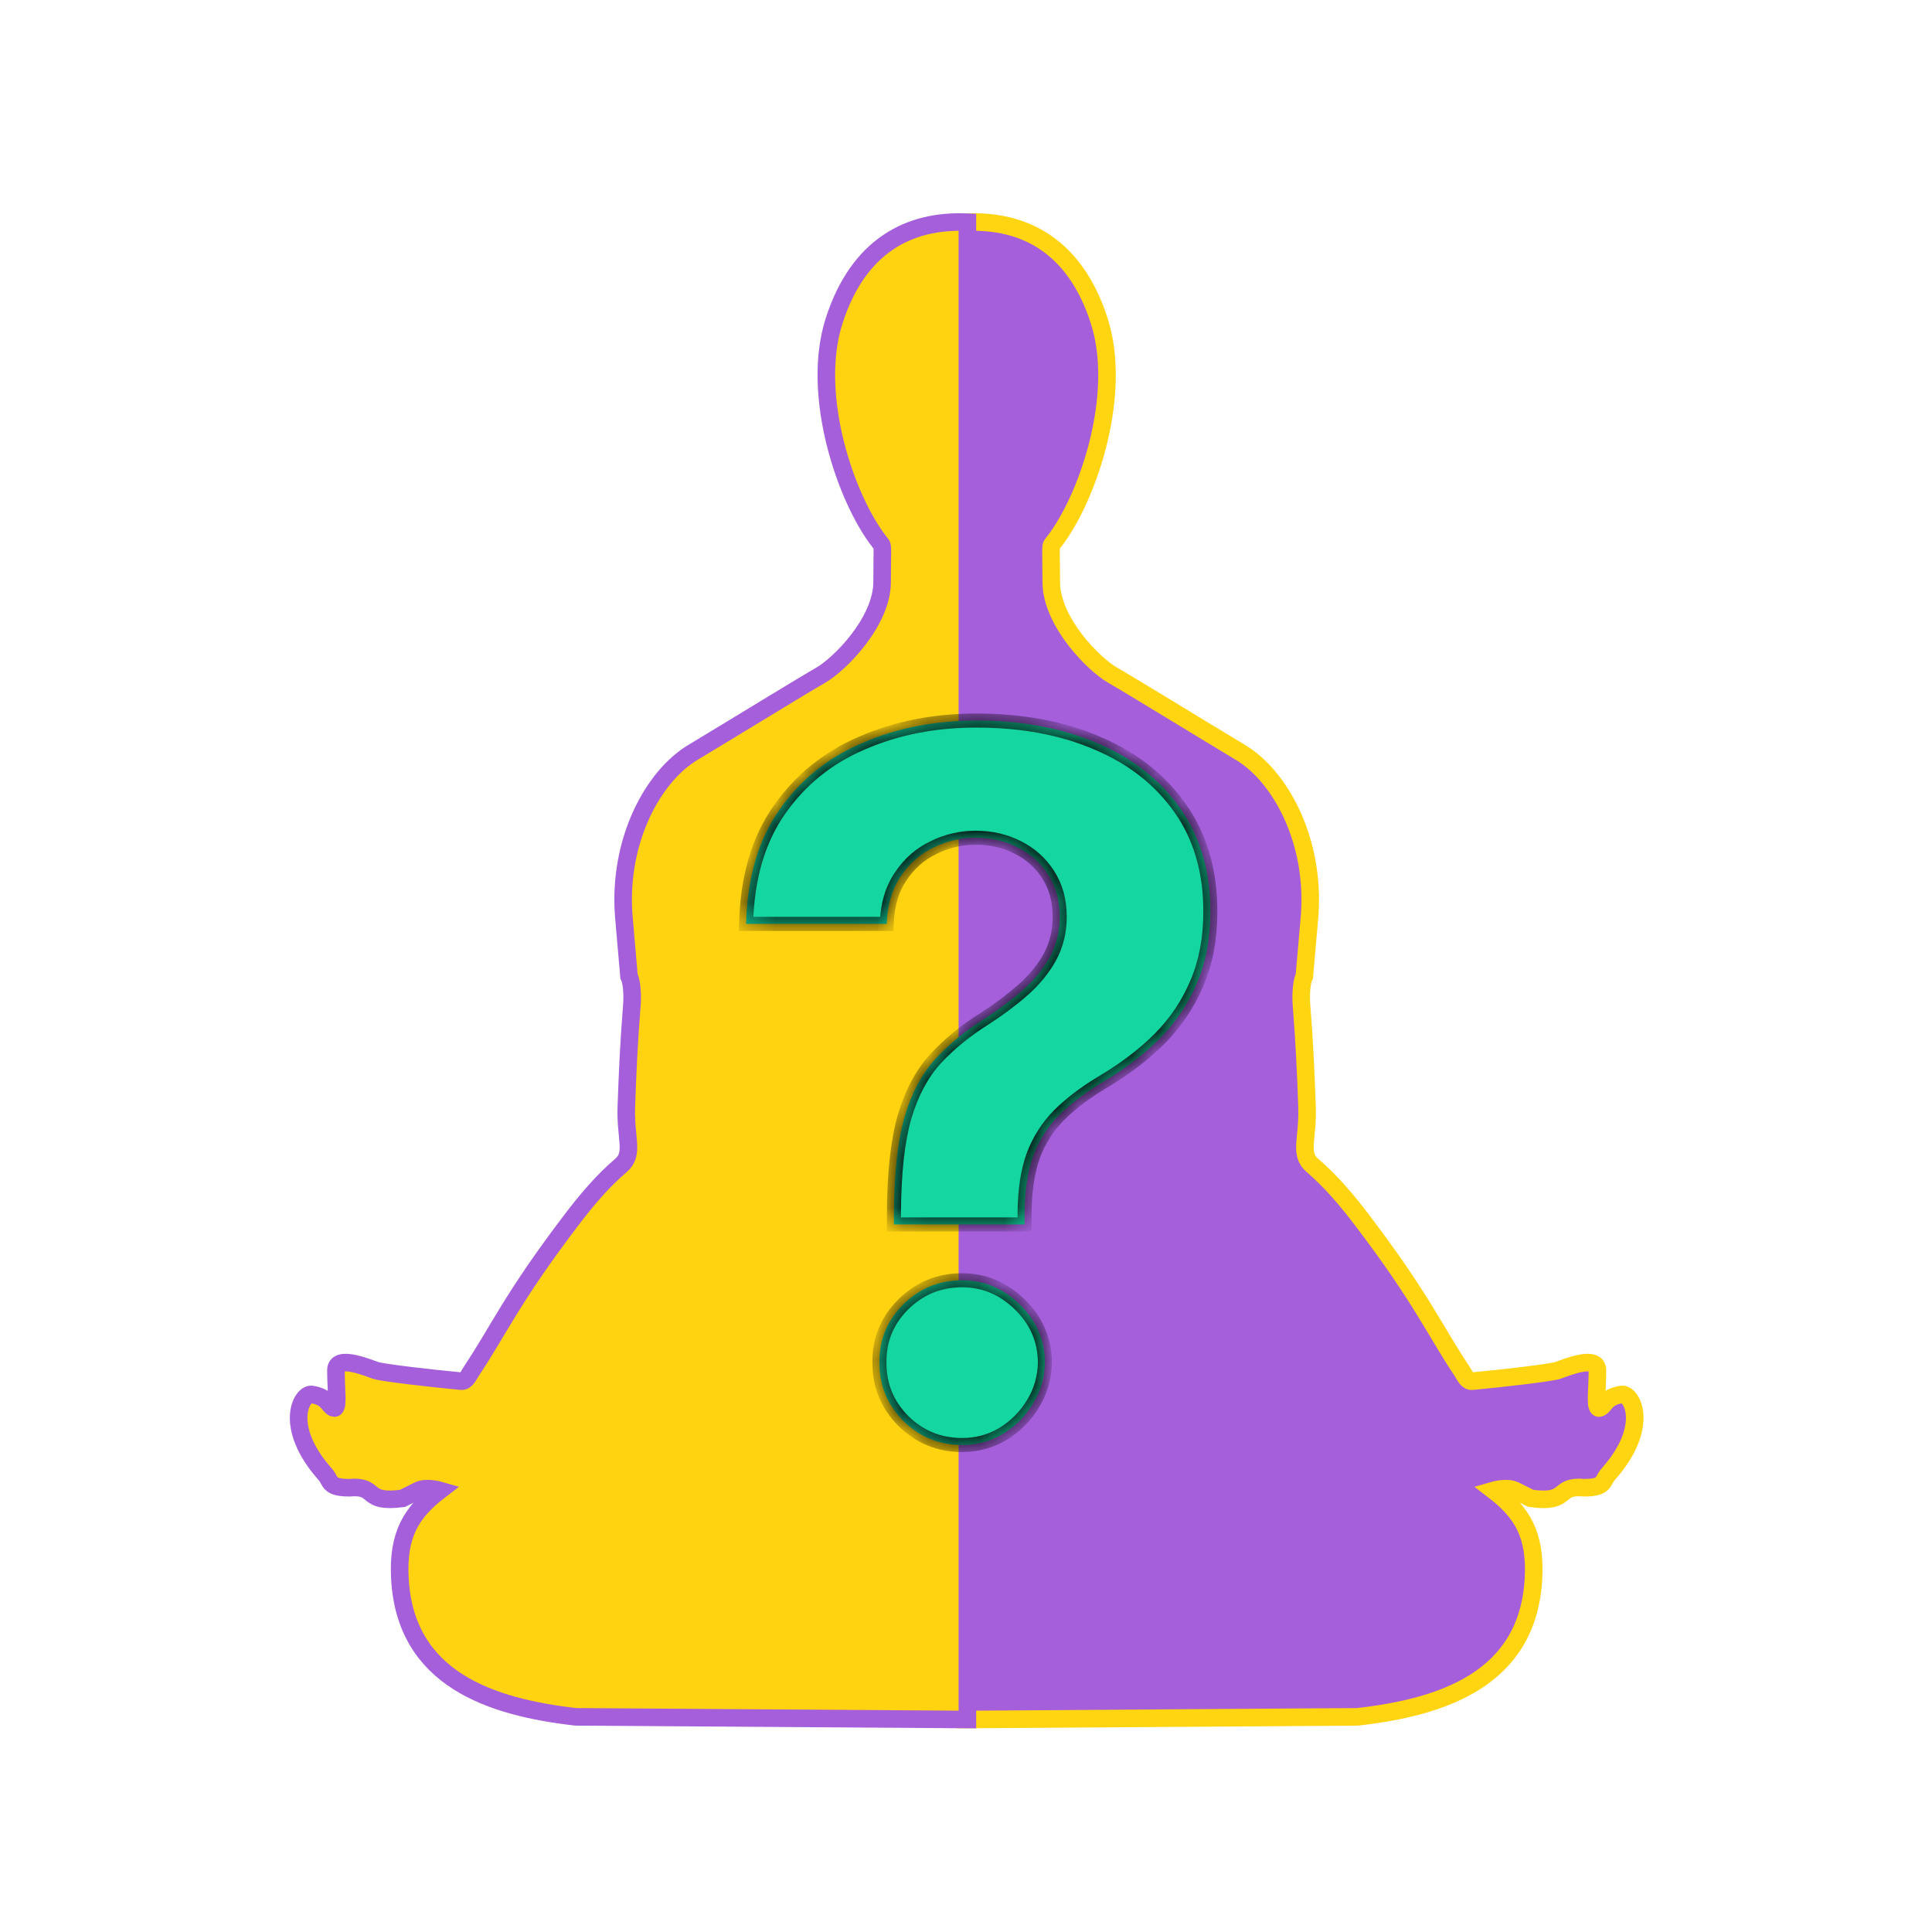 <svg width="76" height="76" viewBox="0 0 76 76" fill="none" xmlns="http://www.w3.org/2000/svg">
<rect width="76" height="76" rx="17.257" fill="white"/>
<g filter="url(#filter0_f_2003_34)">
<path d="M43.764 26.558C43.031 26.138 41.354 24.462 41.354 22.889C41.354 21.317 41.295 21.527 41.459 21.317C42.77 19.64 44.184 15.553 43.24 12.618C42.297 9.684 40.306 8.636 38 8.741V67.641L53.406 67.536C56.719 67.158 60.114 66.069 60.324 62.087C60.414 60.362 59.874 59.488 58.752 58.628C58.752 58.628 59.282 58.474 59.59 58.628L60.219 58.942C61.791 59.152 61.162 58.418 62.315 58.523C63.153 58.523 63.022 58.265 63.258 57.999C64.935 56.113 64.196 54.786 63.782 54.855C63.153 54.96 63.153 55.274 62.944 55.379C62.716 55.493 62.839 54.736 62.839 53.902C62.839 53.273 61.581 53.807 61.267 53.912C61.001 54 59.066 54.226 57.913 54.331C57.709 54.349 57.624 54.107 57.494 53.912C56.446 52.34 55.922 51.082 53.616 48.043C52.985 47.211 52.358 46.471 51.625 45.842C51.092 45.385 51.459 44.804 51.415 43.536C51.373 42.321 51.31 40.916 51.206 39.658C51.127 38.712 51.31 38.401 51.31 38.401L51.52 35.99C51.73 33.056 50.367 30.54 48.795 29.597C47.223 28.654 44.498 26.977 43.764 26.558Z" fill="#A55FDB"/>
<path d="M43.764 26.558C43.031 26.138 41.354 24.462 41.354 22.889C41.354 21.317 41.295 21.527 41.459 21.317C42.77 19.64 44.184 15.553 43.24 12.618C42.297 9.684 40.306 8.636 38 8.741V67.641L53.406 67.536C56.719 67.158 60.114 66.069 60.324 62.087C60.414 60.362 59.874 59.488 58.752 58.628C58.752 58.628 59.282 58.474 59.59 58.628L60.219 58.942C61.791 59.152 61.162 58.418 62.315 58.523C63.153 58.523 63.022 58.265 63.258 57.999C64.935 56.113 64.196 54.786 63.782 54.855C63.153 54.96 63.153 55.274 62.944 55.379C62.716 55.493 62.839 54.736 62.839 53.902C62.839 53.273 61.581 53.807 61.267 53.912C61.001 54 59.066 54.226 57.913 54.331C57.709 54.349 57.624 54.107 57.494 53.912C56.446 52.34 55.922 51.082 53.616 48.043C52.985 47.211 52.358 46.471 51.625 45.842C51.092 45.385 51.459 44.804 51.415 43.536C51.373 42.321 51.31 40.916 51.206 39.658C51.127 38.712 51.31 38.401 51.31 38.401L51.52 35.99C51.73 33.056 50.367 30.54 48.795 29.597C47.223 28.654 44.498 26.977 43.764 26.558Z" stroke="#FFD411" stroke-width="0.691"/>
</g>
<g filter="url(#filter1_f_2003_34)">
<path d="M32.289 26.558C33.023 26.138 34.7 24.462 34.7 22.889C34.7 21.317 34.759 21.527 34.595 21.317C33.284 19.64 31.87 15.553 32.813 12.618C33.757 9.684 35.748 8.636 38.054 8.741V67.641L22.647 67.536C19.335 67.158 15.94 66.069 15.73 62.087C15.639 60.362 16.18 59.488 17.302 58.628C17.302 58.628 16.771 58.474 16.464 58.628L15.835 58.942C14.263 59.152 14.892 58.418 13.739 58.523C12.9 58.523 13.032 58.265 12.796 57.999C11.119 56.113 11.858 54.786 12.271 54.855C12.9 54.96 12.9 55.274 13.11 55.379C13.337 55.493 13.215 54.736 13.215 53.902C13.215 53.273 14.472 53.807 14.787 53.912C15.052 54 16.988 54.226 18.141 54.331C18.344 54.349 18.429 54.107 18.56 53.912C19.608 52.34 20.132 51.082 22.438 48.043C23.068 47.211 23.695 46.471 24.429 45.842C24.962 45.385 24.595 44.804 24.639 43.536C24.68 42.321 24.743 40.916 24.848 39.658C24.927 38.712 24.743 38.401 24.743 38.401L24.534 35.99C24.324 33.056 25.687 30.54 27.259 29.597C28.831 28.654 31.556 26.977 32.289 26.558Z" fill="#FFD310"/>
<path d="M32.289 26.558C33.023 26.138 34.7 24.462 34.7 22.889C34.7 21.317 34.759 21.527 34.595 21.317C33.284 19.64 31.87 15.553 32.813 12.618C33.757 9.684 35.748 8.636 38.054 8.741V67.641L22.647 67.536C19.335 67.158 15.94 66.069 15.73 62.087C15.639 60.362 16.18 59.488 17.302 58.628C17.302 58.628 16.771 58.474 16.464 58.628L15.835 58.942C14.263 59.152 14.892 58.418 13.739 58.523C12.9 58.523 13.032 58.265 12.796 57.999C11.119 56.113 11.858 54.786 12.271 54.855C12.9 54.96 12.9 55.274 13.11 55.379C13.337 55.493 13.215 54.736 13.215 53.902C13.215 53.273 14.472 53.807 14.787 53.912C15.052 54 16.988 54.226 18.141 54.331C18.344 54.349 18.429 54.107 18.56 53.912C19.608 52.34 20.132 51.082 22.438 48.043C23.068 47.211 23.695 46.471 24.429 45.842C24.962 45.385 24.595 44.804 24.639 43.536C24.68 42.321 24.743 40.916 24.848 39.658C24.927 38.712 24.743 38.401 24.743 38.401L24.534 35.99C24.324 33.056 25.687 30.54 27.259 29.597C28.831 28.654 31.556 26.977 32.289 26.558Z" stroke="#A55FDB" stroke-width="0.691"/>
</g>
<mask id="path-4-inside-1_2003_34" fill="white">
<path d="M35.166 48.166V47.705C35.175 46.123 35.315 44.863 35.586 43.923C35.866 42.983 36.273 42.223 36.806 41.645C37.339 41.066 37.981 40.542 38.731 40.072C39.292 39.711 39.793 39.335 40.236 38.947C40.679 38.558 41.032 38.129 41.294 37.659C41.556 37.18 41.687 36.646 41.687 36.059C41.687 35.435 41.538 34.888 41.239 34.418C40.941 33.948 40.539 33.587 40.033 33.334C39.536 33.081 38.984 32.954 38.379 32.954C37.791 32.954 37.235 33.085 36.711 33.347C36.187 33.6 35.758 33.98 35.423 34.486C35.089 34.983 34.908 35.602 34.881 36.344H29.349C29.394 34.536 29.828 33.044 30.651 31.869C31.473 30.685 32.562 29.804 33.918 29.226C35.274 28.638 36.77 28.344 38.406 28.344C40.205 28.344 41.795 28.643 43.178 29.239C44.561 29.827 45.646 30.681 46.432 31.802C47.219 32.922 47.612 34.274 47.612 35.855C47.612 36.913 47.436 37.853 47.083 38.676C46.74 39.489 46.256 40.212 45.632 40.845C45.009 41.469 44.272 42.033 43.422 42.54C42.708 42.965 42.121 43.407 41.66 43.868C41.208 44.329 40.869 44.863 40.643 45.468C40.426 46.074 40.313 46.819 40.304 47.705V48.166H35.166ZM37.85 56.843C36.946 56.843 36.173 56.527 35.532 55.894C34.899 55.253 34.587 54.484 34.596 53.59C34.587 52.704 34.899 51.944 35.532 51.312C36.173 50.679 36.946 50.363 37.85 50.363C38.709 50.363 39.463 50.679 40.114 51.312C40.765 51.944 41.095 52.704 41.104 53.59C41.095 54.186 40.937 54.733 40.629 55.23C40.331 55.718 39.938 56.111 39.45 56.41C38.962 56.699 38.428 56.843 37.85 56.843Z"/>
</mask>
<path d="M35.166 48.166V47.705C35.175 46.123 35.315 44.863 35.586 43.923C35.866 42.983 36.273 42.223 36.806 41.645C37.339 41.066 37.981 40.542 38.731 40.072C39.292 39.711 39.793 39.335 40.236 38.947C40.679 38.558 41.032 38.129 41.294 37.659C41.556 37.18 41.687 36.646 41.687 36.059C41.687 35.435 41.538 34.888 41.239 34.418C40.941 33.948 40.539 33.587 40.033 33.334C39.536 33.081 38.984 32.954 38.379 32.954C37.791 32.954 37.235 33.085 36.711 33.347C36.187 33.6 35.758 33.98 35.423 34.486C35.089 34.983 34.908 35.602 34.881 36.344H29.349C29.394 34.536 29.828 33.044 30.651 31.869C31.473 30.685 32.562 29.804 33.918 29.226C35.274 28.638 36.77 28.344 38.406 28.344C40.205 28.344 41.795 28.643 43.178 29.239C44.561 29.827 45.646 30.681 46.432 31.802C47.219 32.922 47.612 34.274 47.612 35.855C47.612 36.913 47.436 37.853 47.083 38.676C46.74 39.489 46.256 40.212 45.632 40.845C45.009 41.469 44.272 42.033 43.422 42.54C42.708 42.965 42.121 43.407 41.66 43.868C41.208 44.329 40.869 44.863 40.643 45.468C40.426 46.074 40.313 46.819 40.304 47.705V48.166H35.166ZM37.85 56.843C36.946 56.843 36.173 56.527 35.532 55.894C34.899 55.253 34.587 54.484 34.596 53.59C34.587 52.704 34.899 51.944 35.532 51.312C36.173 50.679 36.946 50.363 37.85 50.363C38.709 50.363 39.463 50.679 40.114 51.312C40.765 51.944 41.095 52.704 41.104 53.59C41.095 54.186 40.937 54.733 40.629 55.23C40.331 55.718 39.938 56.111 39.45 56.41C38.962 56.699 38.428 56.843 37.85 56.843Z" fill="#14D6A1"/>
<path d="M35.166 48.166H34.889V48.443H35.166V48.166ZM35.166 47.705L34.889 47.704V47.705H35.166ZM35.586 43.923L35.321 43.844L35.32 43.846L35.586 43.923ZM38.731 40.072L38.878 40.306L38.881 40.304L38.731 40.072ZM40.236 38.947L40.054 38.739L40.054 38.739L40.236 38.947ZM41.294 37.659L41.535 37.793L41.536 37.791L41.294 37.659ZM41.239 34.418L41.006 34.566L41.006 34.566L41.239 34.418ZM40.033 33.334L39.907 33.58L39.909 33.581L40.033 33.334ZM36.711 33.347L36.831 33.596L36.835 33.594L36.711 33.347ZM35.423 34.486L35.652 34.64L35.654 34.639L35.423 34.486ZM34.881 36.344V36.62H35.147L35.157 36.354L34.881 36.344ZM29.349 36.344L29.073 36.337L29.066 36.62H29.349V36.344ZM30.651 31.869L30.877 32.028L30.878 32.027L30.651 31.869ZM33.918 29.226L34.027 29.48L34.028 29.479L33.918 29.226ZM43.178 29.239L43.069 29.493L43.07 29.494L43.178 29.239ZM46.432 31.802L46.206 31.96L46.206 31.96L46.432 31.802ZM47.083 38.676L46.829 38.567L46.828 38.568L47.083 38.676ZM45.632 40.845L45.828 41.04L45.829 41.039L45.632 40.845ZM43.422 42.54L43.564 42.777L43.564 42.777L43.422 42.54ZM41.66 43.868L41.464 43.673L41.462 43.675L41.66 43.868ZM40.643 45.468L40.384 45.372L40.383 45.375L40.643 45.468ZM40.304 47.705L40.028 47.703V47.705H40.304ZM40.304 48.166V48.443H40.58V48.166H40.304ZM35.532 55.894L35.335 56.089L35.337 56.091L35.532 55.894ZM34.596 53.59L34.873 53.592L34.872 53.587L34.596 53.59ZM35.532 51.312L35.337 51.115L35.336 51.116L35.532 51.312ZM40.114 51.312L39.922 51.51L39.922 51.51L40.114 51.312ZM41.104 53.59L41.38 53.594L41.38 53.587L41.104 53.59ZM40.629 55.23L40.394 55.085L40.394 55.086L40.629 55.23ZM39.45 56.41L39.591 56.647L39.594 56.645L39.45 56.41ZM35.442 48.166V47.705H34.889V48.166H35.442ZM35.442 47.707C35.451 46.137 35.59 44.905 35.851 43.999L35.32 43.846C35.039 44.821 34.898 46.11 34.889 47.704L35.442 47.707ZM35.851 44.002C36.122 43.092 36.511 42.373 37.009 41.832L36.603 41.458C36.035 42.074 35.61 42.873 35.321 43.844L35.851 44.002ZM37.009 41.832C37.524 41.274 38.146 40.765 38.878 40.306L38.584 39.838C37.816 40.319 37.155 40.859 36.603 41.458L37.009 41.832ZM38.881 40.304C39.451 39.936 39.964 39.553 40.419 39.154L40.054 38.739C39.623 39.118 39.132 39.485 38.581 39.84L38.881 40.304ZM40.419 39.154C40.883 38.747 41.256 38.293 41.535 37.793L41.052 37.524C40.807 37.964 40.475 38.369 40.054 38.739L40.419 39.154ZM41.536 37.791C41.822 37.269 41.963 36.689 41.963 36.059H41.411C41.411 36.604 41.289 37.091 41.051 37.526L41.536 37.791ZM41.963 36.059C41.963 35.389 41.803 34.79 41.473 34.27L41.006 34.566C41.273 34.987 41.411 35.481 41.411 36.059H41.963ZM41.473 34.27C41.147 33.757 40.707 33.362 40.156 33.087L39.909 33.581C40.371 33.812 40.735 34.14 41.006 34.566L41.473 34.27ZM40.158 33.087C39.619 32.813 39.024 32.678 38.379 32.678V33.23C38.945 33.23 39.452 33.348 39.907 33.58L40.158 33.087ZM38.379 32.678C37.748 32.678 37.15 32.819 36.587 33.1L36.835 33.594C37.321 33.352 37.834 33.23 38.379 33.23V32.678ZM36.591 33.098C36.02 33.374 35.553 33.788 35.193 34.334L35.654 34.639C35.962 34.172 36.354 33.827 36.831 33.596L36.591 33.098ZM35.194 34.332C34.825 34.881 34.633 35.553 34.605 36.334L35.157 36.354C35.183 35.652 35.353 35.086 35.652 34.64L35.194 34.332ZM34.881 36.067H29.349V36.62H34.881V36.067ZM29.625 36.35C29.669 34.583 30.093 33.148 30.877 32.028L30.424 31.711C29.563 32.941 29.119 34.489 29.073 36.337L29.625 36.35ZM30.878 32.027C31.67 30.887 32.718 30.038 34.027 29.48L33.81 28.971C32.407 29.57 31.276 30.484 30.424 31.712L30.878 32.027ZM34.028 29.479C35.346 28.908 36.804 28.621 38.406 28.621V28.068C36.736 28.068 35.202 28.368 33.808 28.972L34.028 29.479ZM38.406 28.621C40.174 28.621 41.727 28.914 43.069 29.493L43.288 28.985C41.864 28.371 40.235 28.068 38.406 28.068V28.621ZM43.07 29.494C44.41 30.063 45.452 30.886 46.206 31.96L46.658 31.643C45.84 30.476 44.712 29.59 43.286 28.985L43.07 29.494ZM46.206 31.96C46.955 33.028 47.336 34.321 47.336 35.855H47.888C47.888 34.226 47.482 32.817 46.658 31.643L46.206 31.96ZM47.336 35.855C47.336 36.882 47.164 37.784 46.829 38.567L47.337 38.785C47.707 37.922 47.888 36.944 47.888 35.855H47.336ZM46.828 38.568C46.499 39.349 46.035 40.043 45.435 40.651L45.829 41.039C46.477 40.381 46.98 39.629 47.338 38.783L46.828 38.568ZM45.437 40.65C44.831 41.255 44.113 41.806 43.281 42.302L43.564 42.777C44.431 42.261 45.186 41.682 45.828 41.04L45.437 40.65ZM43.281 42.302C42.552 42.736 41.945 43.192 41.464 43.673L41.855 44.064C42.296 43.623 42.864 43.193 43.564 42.777L43.281 42.302ZM41.462 43.675C40.983 44.163 40.623 44.73 40.384 45.372L40.902 45.565C41.114 44.995 41.432 44.495 41.857 44.062L41.462 43.675ZM40.383 45.375C40.152 46.018 40.037 46.797 40.028 47.703L40.58 47.708C40.589 46.842 40.7 46.129 40.903 45.561L40.383 45.375ZM40.028 47.705V48.166H40.58V47.705H40.028ZM40.304 47.89H35.166V48.443H40.304V47.89ZM37.85 56.567C37.019 56.567 36.316 56.279 35.726 55.698L35.337 56.091C36.031 56.775 36.874 57.12 37.85 57.12V56.567ZM35.728 55.7C35.147 55.111 34.864 54.413 34.872 53.592L34.32 53.587C34.31 54.556 34.651 55.395 35.335 56.088L35.728 55.7ZM34.872 53.587C34.864 52.776 35.146 52.088 35.727 51.507L35.336 51.116C34.651 51.801 34.31 52.631 34.32 53.592L34.872 53.587ZM35.726 51.509C36.316 50.927 37.019 50.639 37.85 50.639V50.086C36.874 50.086 36.031 50.431 35.337 51.115L35.726 51.509ZM37.85 50.639C38.632 50.639 39.319 50.924 39.922 51.51L40.307 51.114C39.608 50.434 38.785 50.086 37.85 50.086V50.639ZM39.922 51.51C40.521 52.093 40.819 52.782 40.828 53.592L41.38 53.587C41.37 52.625 41.009 51.796 40.307 51.114L39.922 51.51ZM40.828 53.585C40.819 54.133 40.675 54.631 40.394 55.085L40.864 55.375C41.199 54.835 41.37 54.239 41.38 53.594L40.828 53.585ZM40.394 55.086C40.118 55.537 39.756 55.898 39.306 56.174L39.594 56.645C40.12 56.324 40.544 55.9 40.865 55.374L40.394 55.086ZM39.309 56.172C38.864 56.435 38.38 56.567 37.85 56.567V57.12C38.477 57.12 39.059 56.962 39.591 56.647L39.309 56.172Z" fill="black" mask="url(#path-4-inside-1_2003_34)"/>
<defs>
<filter id="filter0_f_2003_34" x="37.346" y="8.08" width="27.613" height="60.217" filterUnits="userSpaceOnUse" color-interpolation-filters="sRGB">
<feFlood flood-opacity="0" result="BackgroundImageFix"/>
<feBlend mode="normal" in="SourceGraphic" in2="BackgroundImageFix" result="shape"/>
<feGaussianBlur stdDeviation="0.154" result="effect1_foregroundBlur_2003_34"/>
</filter>
<filter id="filter1_f_2003_34" x="11.094" y="8.08" width="27.613" height="60.217" filterUnits="userSpaceOnUse" color-interpolation-filters="sRGB">
<feFlood flood-opacity="0" result="BackgroundImageFix"/>
<feBlend mode="normal" in="SourceGraphic" in2="BackgroundImageFix" result="shape"/>
<feGaussianBlur stdDeviation="0.154" result="effect1_foregroundBlur_2003_34"/>
</filter>
</defs>
</svg>
